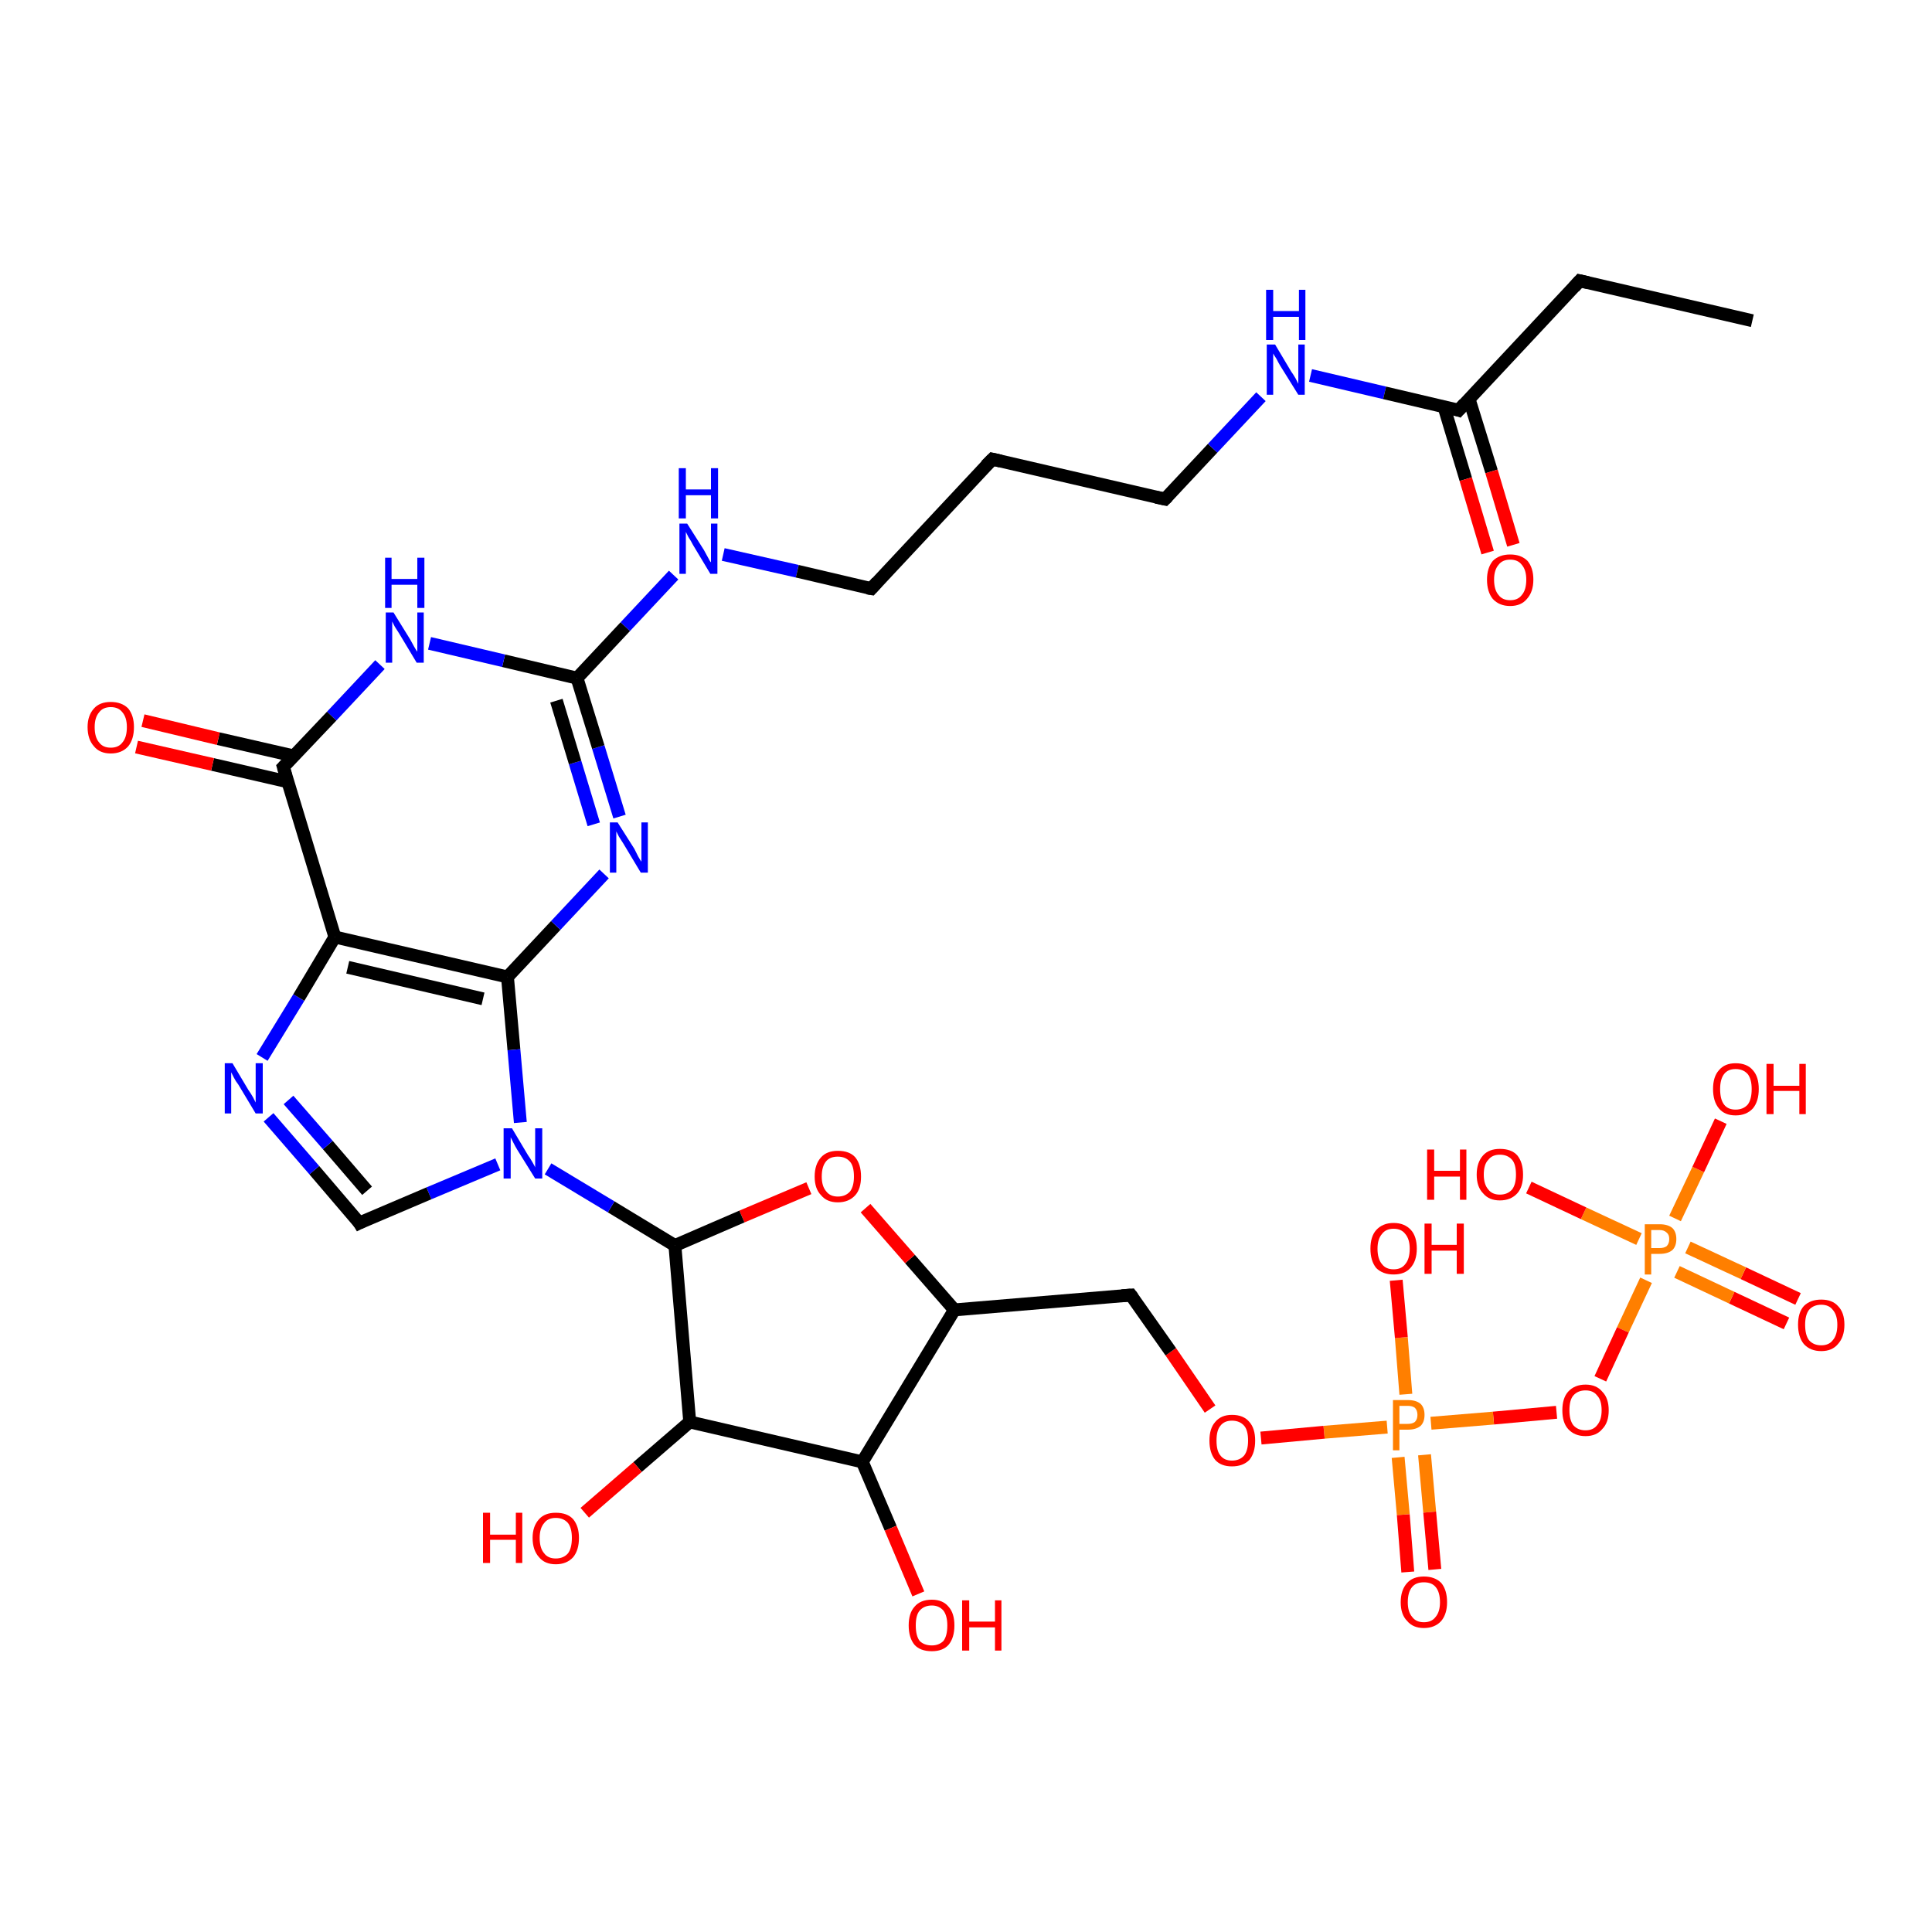 <?xml version='1.0' encoding='iso-8859-1'?>
<svg version='1.1' baseProfile='full'
              xmlns='http://www.w3.org/2000/svg'
                      xmlns:rdkit='http://www.rdkit.org/xml'
                      xmlns:xlink='http://www.w3.org/1999/xlink'
                  xml:space='preserve'
width='300px' height='300px' viewBox='0 0 300 300'>
<!-- END OF HEADER -->
<rect style='opacity:1.0;fill:#FFFFFF;stroke:none' width='300.0' height='300.0' x='0.0' y='0.0'> </rect>
<path class='bond-0 atom-0 atom-1' d='M 277.4,205.5 L 268.9,201.5' style='fill:none;fill-rule:evenodd;stroke:#FF0000;stroke-width:2.0px;stroke-linecap:butt;stroke-linejoin:miter;stroke-opacity:1' />
<path class='bond-0 atom-0 atom-1' d='M 268.9,201.5 L 260.4,197.5' style='fill:none;fill-rule:evenodd;stroke:#FF7F00;stroke-width:2.0px;stroke-linecap:butt;stroke-linejoin:miter;stroke-opacity:1' />
<path class='bond-0 atom-0 atom-1' d='M 279.2,201.7 L 270.7,197.7' style='fill:none;fill-rule:evenodd;stroke:#FF0000;stroke-width:2.0px;stroke-linecap:butt;stroke-linejoin:miter;stroke-opacity:1' />
<path class='bond-0 atom-0 atom-1' d='M 270.7,197.7 L 262.1,193.7' style='fill:none;fill-rule:evenodd;stroke:#FF7F00;stroke-width:2.0px;stroke-linecap:butt;stroke-linejoin:miter;stroke-opacity:1' />
<path class='bond-1 atom-1 atom-2' d='M 254.5,192.4 L 245.9,188.4' style='fill:none;fill-rule:evenodd;stroke:#FF7F00;stroke-width:2.0px;stroke-linecap:butt;stroke-linejoin:miter;stroke-opacity:1' />
<path class='bond-1 atom-1 atom-2' d='M 245.9,188.4 L 237.4,184.4' style='fill:none;fill-rule:evenodd;stroke:#FF0000;stroke-width:2.0px;stroke-linecap:butt;stroke-linejoin:miter;stroke-opacity:1' />
<path class='bond-2 atom-1 atom-3' d='M 260.1,189.2 L 263.7,181.6' style='fill:none;fill-rule:evenodd;stroke:#FF7F00;stroke-width:2.0px;stroke-linecap:butt;stroke-linejoin:miter;stroke-opacity:1' />
<path class='bond-2 atom-1 atom-3' d='M 263.7,181.6 L 267.2,174.1' style='fill:none;fill-rule:evenodd;stroke:#FF0000;stroke-width:2.0px;stroke-linecap:butt;stroke-linejoin:miter;stroke-opacity:1' />
<path class='bond-3 atom-1 atom-4' d='M 255.6,198.8 L 252.0,206.5' style='fill:none;fill-rule:evenodd;stroke:#FF7F00;stroke-width:2.0px;stroke-linecap:butt;stroke-linejoin:miter;stroke-opacity:1' />
<path class='bond-3 atom-1 atom-4' d='M 252.0,206.5 L 248.5,214.1' style='fill:none;fill-rule:evenodd;stroke:#FF0000;stroke-width:2.0px;stroke-linecap:butt;stroke-linejoin:miter;stroke-opacity:1' />
<path class='bond-4 atom-4 atom-5' d='M 241.7,219.3 L 231.9,220.2' style='fill:none;fill-rule:evenodd;stroke:#FF0000;stroke-width:2.0px;stroke-linecap:butt;stroke-linejoin:miter;stroke-opacity:1' />
<path class='bond-4 atom-4 atom-5' d='M 231.9,220.2 L 222.2,221.0' style='fill:none;fill-rule:evenodd;stroke:#FF7F00;stroke-width:2.0px;stroke-linecap:butt;stroke-linejoin:miter;stroke-opacity:1' />
<path class='bond-5 atom-5 atom-6' d='M 217.1,226.3 L 217.9,235.2' style='fill:none;fill-rule:evenodd;stroke:#FF7F00;stroke-width:2.0px;stroke-linecap:butt;stroke-linejoin:miter;stroke-opacity:1' />
<path class='bond-5 atom-5 atom-6' d='M 217.9,235.2 L 218.6,244.1' style='fill:none;fill-rule:evenodd;stroke:#FF0000;stroke-width:2.0px;stroke-linecap:butt;stroke-linejoin:miter;stroke-opacity:1' />
<path class='bond-5 atom-5 atom-6' d='M 221.2,225.9 L 222.0,234.8' style='fill:none;fill-rule:evenodd;stroke:#FF7F00;stroke-width:2.0px;stroke-linecap:butt;stroke-linejoin:miter;stroke-opacity:1' />
<path class='bond-5 atom-5 atom-6' d='M 222.0,234.8 L 222.8,243.7' style='fill:none;fill-rule:evenodd;stroke:#FF0000;stroke-width:2.0px;stroke-linecap:butt;stroke-linejoin:miter;stroke-opacity:1' />
<path class='bond-6 atom-5 atom-7' d='M 218.3,216.5 L 217.6,207.7' style='fill:none;fill-rule:evenodd;stroke:#FF7F00;stroke-width:2.0px;stroke-linecap:butt;stroke-linejoin:miter;stroke-opacity:1' />
<path class='bond-6 atom-5 atom-7' d='M 217.6,207.7 L 216.8,198.8' style='fill:none;fill-rule:evenodd;stroke:#FF0000;stroke-width:2.0px;stroke-linecap:butt;stroke-linejoin:miter;stroke-opacity:1' />
<path class='bond-7 atom-5 atom-8' d='M 215.4,221.6 L 205.6,222.4' style='fill:none;fill-rule:evenodd;stroke:#FF7F00;stroke-width:2.0px;stroke-linecap:butt;stroke-linejoin:miter;stroke-opacity:1' />
<path class='bond-7 atom-5 atom-8' d='M 205.6,222.4 L 195.8,223.3' style='fill:none;fill-rule:evenodd;stroke:#FF0000;stroke-width:2.0px;stroke-linecap:butt;stroke-linejoin:miter;stroke-opacity:1' />
<path class='bond-8 atom-8 atom-9' d='M 187.9,218.8 L 181.8,209.9' style='fill:none;fill-rule:evenodd;stroke:#FF0000;stroke-width:2.0px;stroke-linecap:butt;stroke-linejoin:miter;stroke-opacity:1' />
<path class='bond-8 atom-8 atom-9' d='M 181.8,209.9 L 175.6,201.1' style='fill:none;fill-rule:evenodd;stroke:#000000;stroke-width:2.0px;stroke-linecap:butt;stroke-linejoin:miter;stroke-opacity:1' />
<path class='bond-9 atom-9 atom-10' d='M 175.6,201.1 L 148.2,203.4' style='fill:none;fill-rule:evenodd;stroke:#000000;stroke-width:2.0px;stroke-linecap:butt;stroke-linejoin:miter;stroke-opacity:1' />
<path class='bond-10 atom-10 atom-11' d='M 148.2,203.4 L 141.3,195.5' style='fill:none;fill-rule:evenodd;stroke:#000000;stroke-width:2.0px;stroke-linecap:butt;stroke-linejoin:miter;stroke-opacity:1' />
<path class='bond-10 atom-10 atom-11' d='M 141.3,195.5 L 134.4,187.6' style='fill:none;fill-rule:evenodd;stroke:#FF0000;stroke-width:2.0px;stroke-linecap:butt;stroke-linejoin:miter;stroke-opacity:1' />
<path class='bond-11 atom-11 atom-12' d='M 125.6,184.5 L 115.2,188.9' style='fill:none;fill-rule:evenodd;stroke:#FF0000;stroke-width:2.0px;stroke-linecap:butt;stroke-linejoin:miter;stroke-opacity:1' />
<path class='bond-11 atom-11 atom-12' d='M 115.2,188.9 L 104.8,193.4' style='fill:none;fill-rule:evenodd;stroke:#000000;stroke-width:2.0px;stroke-linecap:butt;stroke-linejoin:miter;stroke-opacity:1' />
<path class='bond-12 atom-12 atom-13' d='M 104.8,193.4 L 94.9,187.4' style='fill:none;fill-rule:evenodd;stroke:#000000;stroke-width:2.0px;stroke-linecap:butt;stroke-linejoin:miter;stroke-opacity:1' />
<path class='bond-12 atom-12 atom-13' d='M 94.9,187.4 L 85.1,181.5' style='fill:none;fill-rule:evenodd;stroke:#0000FF;stroke-width:2.0px;stroke-linecap:butt;stroke-linejoin:miter;stroke-opacity:1' />
<path class='bond-13 atom-13 atom-14' d='M 77.3,180.8 L 66.6,185.3' style='fill:none;fill-rule:evenodd;stroke:#0000FF;stroke-width:2.0px;stroke-linecap:butt;stroke-linejoin:miter;stroke-opacity:1' />
<path class='bond-13 atom-13 atom-14' d='M 66.6,185.3 L 55.8,189.9' style='fill:none;fill-rule:evenodd;stroke:#000000;stroke-width:2.0px;stroke-linecap:butt;stroke-linejoin:miter;stroke-opacity:1' />
<path class='bond-14 atom-14 atom-15' d='M 55.8,189.9 L 48.8,181.7' style='fill:none;fill-rule:evenodd;stroke:#000000;stroke-width:2.0px;stroke-linecap:butt;stroke-linejoin:miter;stroke-opacity:1' />
<path class='bond-14 atom-14 atom-15' d='M 48.8,181.7 L 41.7,173.5' style='fill:none;fill-rule:evenodd;stroke:#0000FF;stroke-width:2.0px;stroke-linecap:butt;stroke-linejoin:miter;stroke-opacity:1' />
<path class='bond-14 atom-14 atom-15' d='M 57.0,184.9 L 50.9,177.8' style='fill:none;fill-rule:evenodd;stroke:#000000;stroke-width:2.0px;stroke-linecap:butt;stroke-linejoin:miter;stroke-opacity:1' />
<path class='bond-14 atom-14 atom-15' d='M 50.9,177.8 L 44.8,170.8' style='fill:none;fill-rule:evenodd;stroke:#0000FF;stroke-width:2.0px;stroke-linecap:butt;stroke-linejoin:miter;stroke-opacity:1' />
<path class='bond-15 atom-15 atom-16' d='M 40.7,164.2 L 46.4,154.9' style='fill:none;fill-rule:evenodd;stroke:#0000FF;stroke-width:2.0px;stroke-linecap:butt;stroke-linejoin:miter;stroke-opacity:1' />
<path class='bond-15 atom-15 atom-16' d='M 46.4,154.9 L 52.0,145.5' style='fill:none;fill-rule:evenodd;stroke:#000000;stroke-width:2.0px;stroke-linecap:butt;stroke-linejoin:miter;stroke-opacity:1' />
<path class='bond-16 atom-16 atom-17' d='M 52.0,145.5 L 78.8,151.7' style='fill:none;fill-rule:evenodd;stroke:#000000;stroke-width:2.0px;stroke-linecap:butt;stroke-linejoin:miter;stroke-opacity:1' />
<path class='bond-16 atom-16 atom-17' d='M 54.0,150.2 L 75.0,155.1' style='fill:none;fill-rule:evenodd;stroke:#000000;stroke-width:2.0px;stroke-linecap:butt;stroke-linejoin:miter;stroke-opacity:1' />
<path class='bond-17 atom-17 atom-18' d='M 78.8,151.7 L 86.3,143.7' style='fill:none;fill-rule:evenodd;stroke:#000000;stroke-width:2.0px;stroke-linecap:butt;stroke-linejoin:miter;stroke-opacity:1' />
<path class='bond-17 atom-17 atom-18' d='M 86.3,143.7 L 93.8,135.7' style='fill:none;fill-rule:evenodd;stroke:#0000FF;stroke-width:2.0px;stroke-linecap:butt;stroke-linejoin:miter;stroke-opacity:1' />
<path class='bond-18 atom-18 atom-19' d='M 96.2,126.8 L 92.9,116.0' style='fill:none;fill-rule:evenodd;stroke:#0000FF;stroke-width:2.0px;stroke-linecap:butt;stroke-linejoin:miter;stroke-opacity:1' />
<path class='bond-18 atom-18 atom-19' d='M 92.9,116.0 L 89.6,105.3' style='fill:none;fill-rule:evenodd;stroke:#000000;stroke-width:2.0px;stroke-linecap:butt;stroke-linejoin:miter;stroke-opacity:1' />
<path class='bond-18 atom-18 atom-19' d='M 92.2,128.0 L 89.3,118.4' style='fill:none;fill-rule:evenodd;stroke:#0000FF;stroke-width:2.0px;stroke-linecap:butt;stroke-linejoin:miter;stroke-opacity:1' />
<path class='bond-18 atom-18 atom-19' d='M 89.3,118.4 L 86.4,108.8' style='fill:none;fill-rule:evenodd;stroke:#000000;stroke-width:2.0px;stroke-linecap:butt;stroke-linejoin:miter;stroke-opacity:1' />
<path class='bond-19 atom-19 atom-20' d='M 89.6,105.3 L 97.1,97.3' style='fill:none;fill-rule:evenodd;stroke:#000000;stroke-width:2.0px;stroke-linecap:butt;stroke-linejoin:miter;stroke-opacity:1' />
<path class='bond-19 atom-19 atom-20' d='M 97.1,97.3 L 104.6,89.3' style='fill:none;fill-rule:evenodd;stroke:#0000FF;stroke-width:2.0px;stroke-linecap:butt;stroke-linejoin:miter;stroke-opacity:1' />
<path class='bond-20 atom-20 atom-21' d='M 112.3,86.1 L 123.8,88.7' style='fill:none;fill-rule:evenodd;stroke:#0000FF;stroke-width:2.0px;stroke-linecap:butt;stroke-linejoin:miter;stroke-opacity:1' />
<path class='bond-20 atom-20 atom-21' d='M 123.8,88.7 L 135.3,91.4' style='fill:none;fill-rule:evenodd;stroke:#000000;stroke-width:2.0px;stroke-linecap:butt;stroke-linejoin:miter;stroke-opacity:1' />
<path class='bond-21 atom-21 atom-22' d='M 135.3,91.4 L 154.1,71.3' style='fill:none;fill-rule:evenodd;stroke:#000000;stroke-width:2.0px;stroke-linecap:butt;stroke-linejoin:miter;stroke-opacity:1' />
<path class='bond-22 atom-22 atom-23' d='M 154.1,71.3 L 180.9,77.5' style='fill:none;fill-rule:evenodd;stroke:#000000;stroke-width:2.0px;stroke-linecap:butt;stroke-linejoin:miter;stroke-opacity:1' />
<path class='bond-23 atom-23 atom-24' d='M 180.9,77.5 L 188.3,69.6' style='fill:none;fill-rule:evenodd;stroke:#000000;stroke-width:2.0px;stroke-linecap:butt;stroke-linejoin:miter;stroke-opacity:1' />
<path class='bond-23 atom-23 atom-24' d='M 188.3,69.6 L 195.8,61.6' style='fill:none;fill-rule:evenodd;stroke:#0000FF;stroke-width:2.0px;stroke-linecap:butt;stroke-linejoin:miter;stroke-opacity:1' />
<path class='bond-24 atom-24 atom-25' d='M 203.5,58.3 L 215.0,61.0' style='fill:none;fill-rule:evenodd;stroke:#0000FF;stroke-width:2.0px;stroke-linecap:butt;stroke-linejoin:miter;stroke-opacity:1' />
<path class='bond-24 atom-24 atom-25' d='M 215.0,61.0 L 226.5,63.7' style='fill:none;fill-rule:evenodd;stroke:#000000;stroke-width:2.0px;stroke-linecap:butt;stroke-linejoin:miter;stroke-opacity:1' />
<path class='bond-25 atom-25 atom-26' d='M 224.2,63.1 L 227.6,74.4' style='fill:none;fill-rule:evenodd;stroke:#000000;stroke-width:2.0px;stroke-linecap:butt;stroke-linejoin:miter;stroke-opacity:1' />
<path class='bond-25 atom-25 atom-26' d='M 227.6,74.4 L 231.0,85.8' style='fill:none;fill-rule:evenodd;stroke:#FF0000;stroke-width:2.0px;stroke-linecap:butt;stroke-linejoin:miter;stroke-opacity:1' />
<path class='bond-25 atom-25 atom-26' d='M 228.1,61.9 L 231.6,73.2' style='fill:none;fill-rule:evenodd;stroke:#000000;stroke-width:2.0px;stroke-linecap:butt;stroke-linejoin:miter;stroke-opacity:1' />
<path class='bond-25 atom-25 atom-26' d='M 231.6,73.2 L 235.0,84.6' style='fill:none;fill-rule:evenodd;stroke:#FF0000;stroke-width:2.0px;stroke-linecap:butt;stroke-linejoin:miter;stroke-opacity:1' />
<path class='bond-26 atom-25 atom-27' d='M 226.5,63.7 L 245.3,43.6' style='fill:none;fill-rule:evenodd;stroke:#000000;stroke-width:2.0px;stroke-linecap:butt;stroke-linejoin:miter;stroke-opacity:1' />
<path class='bond-27 atom-27 atom-28' d='M 245.3,43.6 L 272.1,49.8' style='fill:none;fill-rule:evenodd;stroke:#000000;stroke-width:2.0px;stroke-linecap:butt;stroke-linejoin:miter;stroke-opacity:1' />
<path class='bond-28 atom-19 atom-29' d='M 89.6,105.3 L 78.2,102.6' style='fill:none;fill-rule:evenodd;stroke:#000000;stroke-width:2.0px;stroke-linecap:butt;stroke-linejoin:miter;stroke-opacity:1' />
<path class='bond-28 atom-19 atom-29' d='M 78.2,102.6 L 66.7,99.9' style='fill:none;fill-rule:evenodd;stroke:#0000FF;stroke-width:2.0px;stroke-linecap:butt;stroke-linejoin:miter;stroke-opacity:1' />
<path class='bond-29 atom-29 atom-30' d='M 59.0,103.2 L 51.5,111.2' style='fill:none;fill-rule:evenodd;stroke:#0000FF;stroke-width:2.0px;stroke-linecap:butt;stroke-linejoin:miter;stroke-opacity:1' />
<path class='bond-29 atom-29 atom-30' d='M 51.5,111.2 L 44.0,119.1' style='fill:none;fill-rule:evenodd;stroke:#000000;stroke-width:2.0px;stroke-linecap:butt;stroke-linejoin:miter;stroke-opacity:1' />
<path class='bond-30 atom-30 atom-31' d='M 45.7,117.4 L 33.9,114.7' style='fill:none;fill-rule:evenodd;stroke:#000000;stroke-width:2.0px;stroke-linecap:butt;stroke-linejoin:miter;stroke-opacity:1' />
<path class='bond-30 atom-30 atom-31' d='M 33.9,114.7 L 22.2,111.9' style='fill:none;fill-rule:evenodd;stroke:#FF0000;stroke-width:2.0px;stroke-linecap:butt;stroke-linejoin:miter;stroke-opacity:1' />
<path class='bond-30 atom-30 atom-31' d='M 44.7,121.4 L 33.0,118.7' style='fill:none;fill-rule:evenodd;stroke:#000000;stroke-width:2.0px;stroke-linecap:butt;stroke-linejoin:miter;stroke-opacity:1' />
<path class='bond-30 atom-30 atom-31' d='M 33.0,118.7 L 21.2,116.0' style='fill:none;fill-rule:evenodd;stroke:#FF0000;stroke-width:2.0px;stroke-linecap:butt;stroke-linejoin:miter;stroke-opacity:1' />
<path class='bond-31 atom-12 atom-32' d='M 104.8,193.4 L 107.1,220.8' style='fill:none;fill-rule:evenodd;stroke:#000000;stroke-width:2.0px;stroke-linecap:butt;stroke-linejoin:miter;stroke-opacity:1' />
<path class='bond-32 atom-32 atom-33' d='M 107.1,220.8 L 99.0,227.8' style='fill:none;fill-rule:evenodd;stroke:#000000;stroke-width:2.0px;stroke-linecap:butt;stroke-linejoin:miter;stroke-opacity:1' />
<path class='bond-32 atom-32 atom-33' d='M 99.0,227.8 L 90.8,234.9' style='fill:none;fill-rule:evenodd;stroke:#FF0000;stroke-width:2.0px;stroke-linecap:butt;stroke-linejoin:miter;stroke-opacity:1' />
<path class='bond-33 atom-32 atom-34' d='M 107.1,220.8 L 133.9,227.0' style='fill:none;fill-rule:evenodd;stroke:#000000;stroke-width:2.0px;stroke-linecap:butt;stroke-linejoin:miter;stroke-opacity:1' />
<path class='bond-34 atom-34 atom-35' d='M 133.9,227.0 L 138.3,237.3' style='fill:none;fill-rule:evenodd;stroke:#000000;stroke-width:2.0px;stroke-linecap:butt;stroke-linejoin:miter;stroke-opacity:1' />
<path class='bond-34 atom-34 atom-35' d='M 138.3,237.3 L 142.6,247.5' style='fill:none;fill-rule:evenodd;stroke:#FF0000;stroke-width:2.0px;stroke-linecap:butt;stroke-linejoin:miter;stroke-opacity:1' />
<path class='bond-35 atom-30 atom-16' d='M 44.0,119.1 L 52.0,145.5' style='fill:none;fill-rule:evenodd;stroke:#000000;stroke-width:2.0px;stroke-linecap:butt;stroke-linejoin:miter;stroke-opacity:1' />
<path class='bond-36 atom-17 atom-13' d='M 78.8,151.7 L 79.8,163.0' style='fill:none;fill-rule:evenodd;stroke:#000000;stroke-width:2.0px;stroke-linecap:butt;stroke-linejoin:miter;stroke-opacity:1' />
<path class='bond-36 atom-17 atom-13' d='M 79.8,163.0 L 80.8,174.3' style='fill:none;fill-rule:evenodd;stroke:#0000FF;stroke-width:2.0px;stroke-linecap:butt;stroke-linejoin:miter;stroke-opacity:1' />
<path class='bond-37 atom-34 atom-10' d='M 133.9,227.0 L 148.2,203.4' style='fill:none;fill-rule:evenodd;stroke:#000000;stroke-width:2.0px;stroke-linecap:butt;stroke-linejoin:miter;stroke-opacity:1' />
<path d='M 175.9,201.5 L 175.6,201.1 L 174.2,201.2' style='fill:none;stroke:#000000;stroke-width:2.0px;stroke-linecap:butt;stroke-linejoin:miter;stroke-opacity:1;' />
<path d='M 56.4,189.6 L 55.8,189.9 L 55.5,189.4' style='fill:none;stroke:#000000;stroke-width:2.0px;stroke-linecap:butt;stroke-linejoin:miter;stroke-opacity:1;' />
<path d='M 134.7,91.3 L 135.3,91.4 L 136.2,90.4' style='fill:none;stroke:#000000;stroke-width:2.0px;stroke-linecap:butt;stroke-linejoin:miter;stroke-opacity:1;' />
<path d='M 153.1,72.3 L 154.1,71.3 L 155.4,71.6' style='fill:none;stroke:#000000;stroke-width:2.0px;stroke-linecap:butt;stroke-linejoin:miter;stroke-opacity:1;' />
<path d='M 179.5,77.2 L 180.9,77.5 L 181.3,77.1' style='fill:none;stroke:#000000;stroke-width:2.0px;stroke-linecap:butt;stroke-linejoin:miter;stroke-opacity:1;' />
<path d='M 225.9,63.5 L 226.5,63.7 L 227.4,62.7' style='fill:none;stroke:#000000;stroke-width:2.0px;stroke-linecap:butt;stroke-linejoin:miter;stroke-opacity:1;' />
<path d='M 244.4,44.6 L 245.3,43.6 L 246.6,43.9' style='fill:none;stroke:#000000;stroke-width:2.0px;stroke-linecap:butt;stroke-linejoin:miter;stroke-opacity:1;' />
<path d='M 44.4,118.7 L 44.0,119.1 L 44.4,120.5' style='fill:none;stroke:#000000;stroke-width:2.0px;stroke-linecap:butt;stroke-linejoin:miter;stroke-opacity:1;' />
<path class='atom-0' d='M 279.2 205.7
Q 279.2 203.8, 280.1 202.8
Q 281.1 201.8, 282.8 201.8
Q 284.5 201.8, 285.4 202.8
Q 286.4 203.8, 286.4 205.7
Q 286.4 207.6, 285.4 208.7
Q 284.5 209.8, 282.8 209.8
Q 281.1 209.8, 280.1 208.7
Q 279.2 207.6, 279.2 205.7
M 282.8 208.9
Q 284.0 208.9, 284.6 208.1
Q 285.3 207.3, 285.3 205.7
Q 285.3 204.2, 284.6 203.4
Q 284.0 202.6, 282.8 202.6
Q 281.6 202.6, 280.9 203.4
Q 280.3 204.2, 280.3 205.7
Q 280.3 207.3, 280.9 208.1
Q 281.6 208.9, 282.8 208.9
' fill='#FF0000'/>
<path class='atom-1' d='M 257.7 190.1
Q 259.0 190.1, 259.7 190.7
Q 260.3 191.3, 260.3 192.4
Q 260.3 193.5, 259.7 194.1
Q 259.0 194.7, 257.7 194.7
L 256.4 194.7
L 256.4 197.9
L 255.4 197.9
L 255.4 190.1
L 257.7 190.1
M 257.7 193.8
Q 258.4 193.8, 258.8 193.5
Q 259.2 193.1, 259.2 192.4
Q 259.2 191.7, 258.8 191.4
Q 258.4 191.0, 257.7 191.0
L 256.4 191.0
L 256.4 193.8
L 257.7 193.8
' fill='#FF7F00'/>
<path class='atom-2' d='M 221.6 178.5
L 222.7 178.5
L 222.7 181.8
L 226.7 181.8
L 226.7 178.5
L 227.7 178.5
L 227.7 186.3
L 226.7 186.3
L 226.7 182.7
L 222.7 182.7
L 222.7 186.3
L 221.6 186.3
L 221.6 178.5
' fill='#FF0000'/>
<path class='atom-2' d='M 229.3 182.4
Q 229.3 180.5, 230.3 179.4
Q 231.2 178.4, 232.9 178.4
Q 234.7 178.4, 235.6 179.4
Q 236.5 180.5, 236.5 182.4
Q 236.5 184.3, 235.6 185.3
Q 234.6 186.4, 232.9 186.4
Q 231.2 186.4, 230.3 185.3
Q 229.3 184.3, 229.3 182.4
M 232.9 185.5
Q 234.1 185.5, 234.8 184.7
Q 235.4 183.9, 235.4 182.4
Q 235.4 180.8, 234.8 180.1
Q 234.1 179.3, 232.9 179.3
Q 231.7 179.3, 231.1 180.1
Q 230.4 180.8, 230.4 182.4
Q 230.4 183.9, 231.1 184.7
Q 231.7 185.5, 232.9 185.5
' fill='#FF0000'/>
<path class='atom-3' d='M 266.0 169.1
Q 266.0 167.2, 266.9 166.2
Q 267.8 165.1, 269.5 165.1
Q 271.3 165.1, 272.2 166.2
Q 273.1 167.2, 273.1 169.1
Q 273.1 171.0, 272.2 172.1
Q 271.2 173.2, 269.5 173.2
Q 267.8 173.2, 266.9 172.1
Q 266.0 171.0, 266.0 169.1
M 269.5 172.3
Q 270.7 172.3, 271.4 171.5
Q 272.0 170.7, 272.0 169.1
Q 272.0 167.6, 271.4 166.8
Q 270.7 166.0, 269.5 166.0
Q 268.3 166.0, 267.7 166.8
Q 267.1 167.6, 267.1 169.1
Q 267.1 170.7, 267.7 171.5
Q 268.3 172.3, 269.5 172.3
' fill='#FF0000'/>
<path class='atom-3' d='M 274.3 165.2
L 275.4 165.2
L 275.4 168.6
L 279.4 168.6
L 279.4 165.2
L 280.4 165.2
L 280.4 173.0
L 279.4 173.0
L 279.4 169.4
L 275.4 169.4
L 275.4 173.0
L 274.3 173.0
L 274.3 165.2
' fill='#FF0000'/>
<path class='atom-4' d='M 242.6 219.0
Q 242.6 217.1, 243.5 216.1
Q 244.5 215.0, 246.2 215.0
Q 247.9 215.0, 248.8 216.1
Q 249.8 217.1, 249.8 219.0
Q 249.8 220.9, 248.8 221.9
Q 247.9 223.0, 246.2 223.0
Q 244.5 223.0, 243.5 221.9
Q 242.6 220.9, 242.6 219.0
M 246.2 222.1
Q 247.4 222.1, 248.0 221.3
Q 248.7 220.5, 248.7 219.0
Q 248.7 217.4, 248.0 216.7
Q 247.4 215.9, 246.2 215.9
Q 245.0 215.9, 244.3 216.7
Q 243.7 217.4, 243.7 219.0
Q 243.7 220.5, 244.3 221.3
Q 245.0 222.1, 246.2 222.1
' fill='#FF0000'/>
<path class='atom-5' d='M 218.6 217.4
Q 219.9 217.4, 220.6 218.0
Q 221.2 218.6, 221.2 219.7
Q 221.2 220.8, 220.6 221.4
Q 219.9 222.0, 218.6 222.0
L 217.3 222.0
L 217.3 225.2
L 216.3 225.2
L 216.3 217.4
L 218.6 217.4
M 218.6 221.1
Q 219.3 221.1, 219.7 220.8
Q 220.1 220.4, 220.1 219.7
Q 220.1 219.0, 219.7 218.6
Q 219.3 218.3, 218.6 218.3
L 217.3 218.3
L 217.3 221.1
L 218.6 221.1
' fill='#FF7F00'/>
<path class='atom-6' d='M 217.5 248.8
Q 217.5 246.9, 218.5 245.8
Q 219.4 244.8, 221.1 244.8
Q 222.8 244.8, 223.8 245.8
Q 224.7 246.9, 224.7 248.8
Q 224.7 250.6, 223.8 251.7
Q 222.8 252.8, 221.1 252.8
Q 219.4 252.8, 218.5 251.7
Q 217.5 250.7, 217.5 248.8
M 221.1 251.9
Q 222.3 251.9, 222.9 251.1
Q 223.6 250.3, 223.6 248.8
Q 223.6 247.2, 222.9 246.4
Q 222.3 245.7, 221.1 245.7
Q 219.9 245.7, 219.3 246.4
Q 218.6 247.2, 218.6 248.8
Q 218.6 250.3, 219.3 251.1
Q 219.9 251.9, 221.1 251.9
' fill='#FF0000'/>
<path class='atom-7' d='M 212.8 193.9
Q 212.8 192.0, 213.7 191.0
Q 214.7 189.9, 216.4 189.9
Q 218.1 189.9, 219.1 191.0
Q 220.0 192.0, 220.0 193.9
Q 220.0 195.8, 219.0 196.9
Q 218.1 197.9, 216.4 197.9
Q 214.7 197.9, 213.7 196.9
Q 212.8 195.8, 212.8 193.9
M 216.4 197.1
Q 217.6 197.1, 218.2 196.3
Q 218.9 195.5, 218.9 193.9
Q 218.9 192.4, 218.2 191.6
Q 217.6 190.8, 216.4 190.8
Q 215.2 190.8, 214.6 191.6
Q 213.9 192.4, 213.9 193.9
Q 213.9 195.5, 214.6 196.3
Q 215.2 197.1, 216.4 197.1
' fill='#FF0000'/>
<path class='atom-7' d='M 221.2 190.0
L 222.3 190.0
L 222.3 193.3
L 226.2 193.3
L 226.2 190.0
L 227.3 190.0
L 227.3 197.8
L 226.2 197.8
L 226.2 194.2
L 222.3 194.2
L 222.3 197.8
L 221.2 197.8
L 221.2 190.0
' fill='#FF0000'/>
<path class='atom-8' d='M 187.8 223.7
Q 187.8 221.8, 188.7 220.8
Q 189.6 219.7, 191.3 219.7
Q 193.1 219.7, 194.0 220.8
Q 194.9 221.8, 194.9 223.7
Q 194.9 225.6, 194.0 226.7
Q 193.0 227.7, 191.3 227.7
Q 189.6 227.7, 188.7 226.7
Q 187.8 225.6, 187.8 223.7
M 191.3 226.8
Q 192.5 226.8, 193.2 226.0
Q 193.8 225.2, 193.8 223.7
Q 193.8 222.1, 193.2 221.4
Q 192.5 220.6, 191.3 220.6
Q 190.1 220.6, 189.5 221.4
Q 188.9 222.1, 188.9 223.7
Q 188.9 225.3, 189.5 226.0
Q 190.1 226.8, 191.3 226.8
' fill='#FF0000'/>
<path class='atom-11' d='M 126.5 182.7
Q 126.5 180.8, 127.5 179.7
Q 128.4 178.7, 130.1 178.7
Q 131.9 178.7, 132.8 179.7
Q 133.7 180.8, 133.7 182.7
Q 133.7 184.6, 132.8 185.6
Q 131.8 186.7, 130.1 186.7
Q 128.4 186.7, 127.5 185.6
Q 126.5 184.6, 126.5 182.7
M 130.1 185.8
Q 131.3 185.8, 132.0 185.0
Q 132.6 184.2, 132.6 182.7
Q 132.6 181.1, 132.0 180.4
Q 131.3 179.6, 130.1 179.6
Q 128.9 179.6, 128.3 180.3
Q 127.6 181.1, 127.6 182.7
Q 127.6 184.2, 128.3 185.0
Q 128.9 185.8, 130.1 185.8
' fill='#FF0000'/>
<path class='atom-13' d='M 79.5 175.2
L 82.0 179.4
Q 82.3 179.8, 82.7 180.5
Q 83.1 181.2, 83.1 181.3
L 83.1 175.2
L 84.2 175.2
L 84.2 183.0
L 83.1 183.0
L 80.3 178.5
Q 80.0 178.0, 79.7 177.4
Q 79.4 176.8, 79.3 176.6
L 79.3 183.0
L 78.2 183.0
L 78.2 175.2
L 79.5 175.2
' fill='#0000FF'/>
<path class='atom-15' d='M 36.1 165.1
L 38.6 169.3
Q 38.9 169.7, 39.3 170.4
Q 39.7 171.2, 39.7 171.2
L 39.7 165.1
L 40.8 165.1
L 40.8 172.9
L 39.7 172.9
L 37.0 168.4
Q 36.6 167.9, 36.3 167.3
Q 36.0 166.7, 35.9 166.5
L 35.9 172.9
L 34.9 172.9
L 34.9 165.1
L 36.1 165.1
' fill='#0000FF'/>
<path class='atom-18' d='M 95.9 127.7
L 98.5 131.8
Q 98.7 132.2, 99.1 133.0
Q 99.5 133.7, 99.6 133.8
L 99.6 127.7
L 100.6 127.7
L 100.6 135.5
L 99.5 135.5
L 96.8 131.0
Q 96.5 130.5, 96.1 129.9
Q 95.8 129.3, 95.7 129.1
L 95.7 135.5
L 94.7 135.5
L 94.7 127.7
L 95.9 127.7
' fill='#0000FF'/>
<path class='atom-20' d='M 106.7 81.3
L 109.3 85.4
Q 109.5 85.8, 109.9 86.5
Q 110.3 87.3, 110.4 87.3
L 110.4 81.3
L 111.4 81.3
L 111.4 89.1
L 110.3 89.1
L 107.6 84.6
Q 107.3 84.0, 106.9 83.4
Q 106.6 82.8, 106.5 82.6
L 106.5 89.1
L 105.5 89.1
L 105.5 81.3
L 106.7 81.3
' fill='#0000FF'/>
<path class='atom-20' d='M 105.4 72.7
L 106.5 72.7
L 106.5 76.0
L 110.4 76.0
L 110.4 72.7
L 111.5 72.7
L 111.5 80.5
L 110.4 80.5
L 110.4 76.9
L 106.5 76.9
L 106.5 80.5
L 105.4 80.5
L 105.4 72.7
' fill='#0000FF'/>
<path class='atom-24' d='M 198.0 53.5
L 200.5 57.7
Q 200.8 58.1, 201.2 58.8
Q 201.6 59.6, 201.6 59.6
L 201.6 53.5
L 202.6 53.5
L 202.6 61.3
L 201.6 61.3
L 198.8 56.8
Q 198.5 56.3, 198.2 55.7
Q 197.8 55.1, 197.7 54.9
L 197.7 61.3
L 196.7 61.3
L 196.7 53.5
L 198.0 53.5
' fill='#0000FF'/>
<path class='atom-24' d='M 196.6 45.0
L 197.7 45.0
L 197.7 48.3
L 201.7 48.3
L 201.7 45.0
L 202.7 45.0
L 202.7 52.8
L 201.7 52.8
L 201.7 49.2
L 197.7 49.2
L 197.7 52.8
L 196.6 52.8
L 196.6 45.0
' fill='#0000FF'/>
<path class='atom-26' d='M 230.9 90.0
Q 230.9 88.2, 231.8 87.1
Q 232.8 86.1, 234.5 86.1
Q 236.2 86.1, 237.2 87.1
Q 238.1 88.2, 238.1 90.0
Q 238.1 91.9, 237.1 93.0
Q 236.2 94.1, 234.5 94.1
Q 232.8 94.1, 231.8 93.0
Q 230.9 91.9, 230.9 90.0
M 234.5 93.2
Q 235.7 93.2, 236.3 92.4
Q 237.0 91.6, 237.0 90.0
Q 237.0 88.5, 236.3 87.7
Q 235.7 86.9, 234.5 86.9
Q 233.3 86.9, 232.7 87.7
Q 232.0 88.5, 232.0 90.0
Q 232.0 91.6, 232.7 92.4
Q 233.3 93.2, 234.5 93.2
' fill='#FF0000'/>
<path class='atom-29' d='M 61.1 95.1
L 63.7 99.3
Q 63.9 99.7, 64.3 100.4
Q 64.7 101.1, 64.8 101.2
L 64.8 95.1
L 65.8 95.1
L 65.8 102.9
L 64.7 102.9
L 62.0 98.4
Q 61.7 97.9, 61.3 97.3
Q 61.0 96.7, 60.9 96.5
L 60.9 102.9
L 59.9 102.9
L 59.9 95.1
L 61.1 95.1
' fill='#0000FF'/>
<path class='atom-29' d='M 59.8 86.6
L 60.8 86.6
L 60.8 89.9
L 64.8 89.9
L 64.8 86.6
L 65.9 86.6
L 65.9 94.4
L 64.8 94.4
L 64.8 90.8
L 60.8 90.8
L 60.8 94.4
L 59.8 94.4
L 59.8 86.6
' fill='#0000FF'/>
<path class='atom-31' d='M 13.6 112.9
Q 13.6 111.1, 14.6 110.0
Q 15.5 109.0, 17.2 109.0
Q 18.9 109.0, 19.9 110.0
Q 20.8 111.1, 20.8 112.9
Q 20.8 114.8, 19.9 115.9
Q 18.9 117.0, 17.2 117.0
Q 15.5 117.0, 14.6 115.9
Q 13.6 114.8, 13.6 112.9
M 17.2 116.1
Q 18.4 116.1, 19.0 115.3
Q 19.7 114.5, 19.7 112.9
Q 19.7 111.4, 19.0 110.6
Q 18.4 109.8, 17.2 109.8
Q 16.0 109.8, 15.4 110.6
Q 14.7 111.4, 14.7 112.9
Q 14.7 114.5, 15.4 115.3
Q 16.0 116.1, 17.2 116.1
' fill='#FF0000'/>
<path class='atom-33' d='M 75.0 234.9
L 76.1 234.9
L 76.1 238.3
L 80.1 238.3
L 80.1 234.9
L 81.1 234.9
L 81.1 242.7
L 80.1 242.7
L 80.1 239.1
L 76.1 239.1
L 76.1 242.7
L 75.0 242.7
L 75.0 234.9
' fill='#FF0000'/>
<path class='atom-33' d='M 82.7 238.8
Q 82.7 237.0, 83.7 235.9
Q 84.6 234.9, 86.3 234.9
Q 88.1 234.9, 89.0 235.9
Q 89.9 237.0, 89.9 238.8
Q 89.9 240.7, 89.0 241.8
Q 88.0 242.9, 86.3 242.9
Q 84.6 242.9, 83.7 241.8
Q 82.7 240.7, 82.7 238.8
M 86.3 242.0
Q 87.5 242.0, 88.2 241.2
Q 88.8 240.4, 88.8 238.8
Q 88.8 237.3, 88.2 236.5
Q 87.5 235.7, 86.3 235.7
Q 85.1 235.7, 84.5 236.5
Q 83.8 237.3, 83.8 238.8
Q 83.8 240.4, 84.5 241.2
Q 85.1 242.0, 86.3 242.0
' fill='#FF0000'/>
<path class='atom-35' d='M 141.1 252.4
Q 141.1 250.5, 142.0 249.5
Q 142.9 248.4, 144.7 248.4
Q 146.4 248.4, 147.3 249.5
Q 148.2 250.5, 148.2 252.4
Q 148.2 254.3, 147.3 255.4
Q 146.4 256.4, 144.7 256.4
Q 142.9 256.4, 142.0 255.4
Q 141.1 254.3, 141.1 252.4
M 144.7 255.5
Q 145.8 255.5, 146.5 254.8
Q 147.1 254.0, 147.1 252.4
Q 147.1 250.9, 146.5 250.1
Q 145.8 249.3, 144.7 249.3
Q 143.5 249.3, 142.8 250.1
Q 142.2 250.8, 142.2 252.4
Q 142.2 254.0, 142.8 254.8
Q 143.5 255.5, 144.7 255.5
' fill='#FF0000'/>
<path class='atom-35' d='M 149.4 248.5
L 150.5 248.5
L 150.5 251.8
L 154.5 251.8
L 154.5 248.5
L 155.5 248.5
L 155.5 256.3
L 154.5 256.3
L 154.5 252.7
L 150.5 252.7
L 150.5 256.3
L 149.4 256.3
L 149.4 248.5
' fill='#FF0000'/>
</svg>
